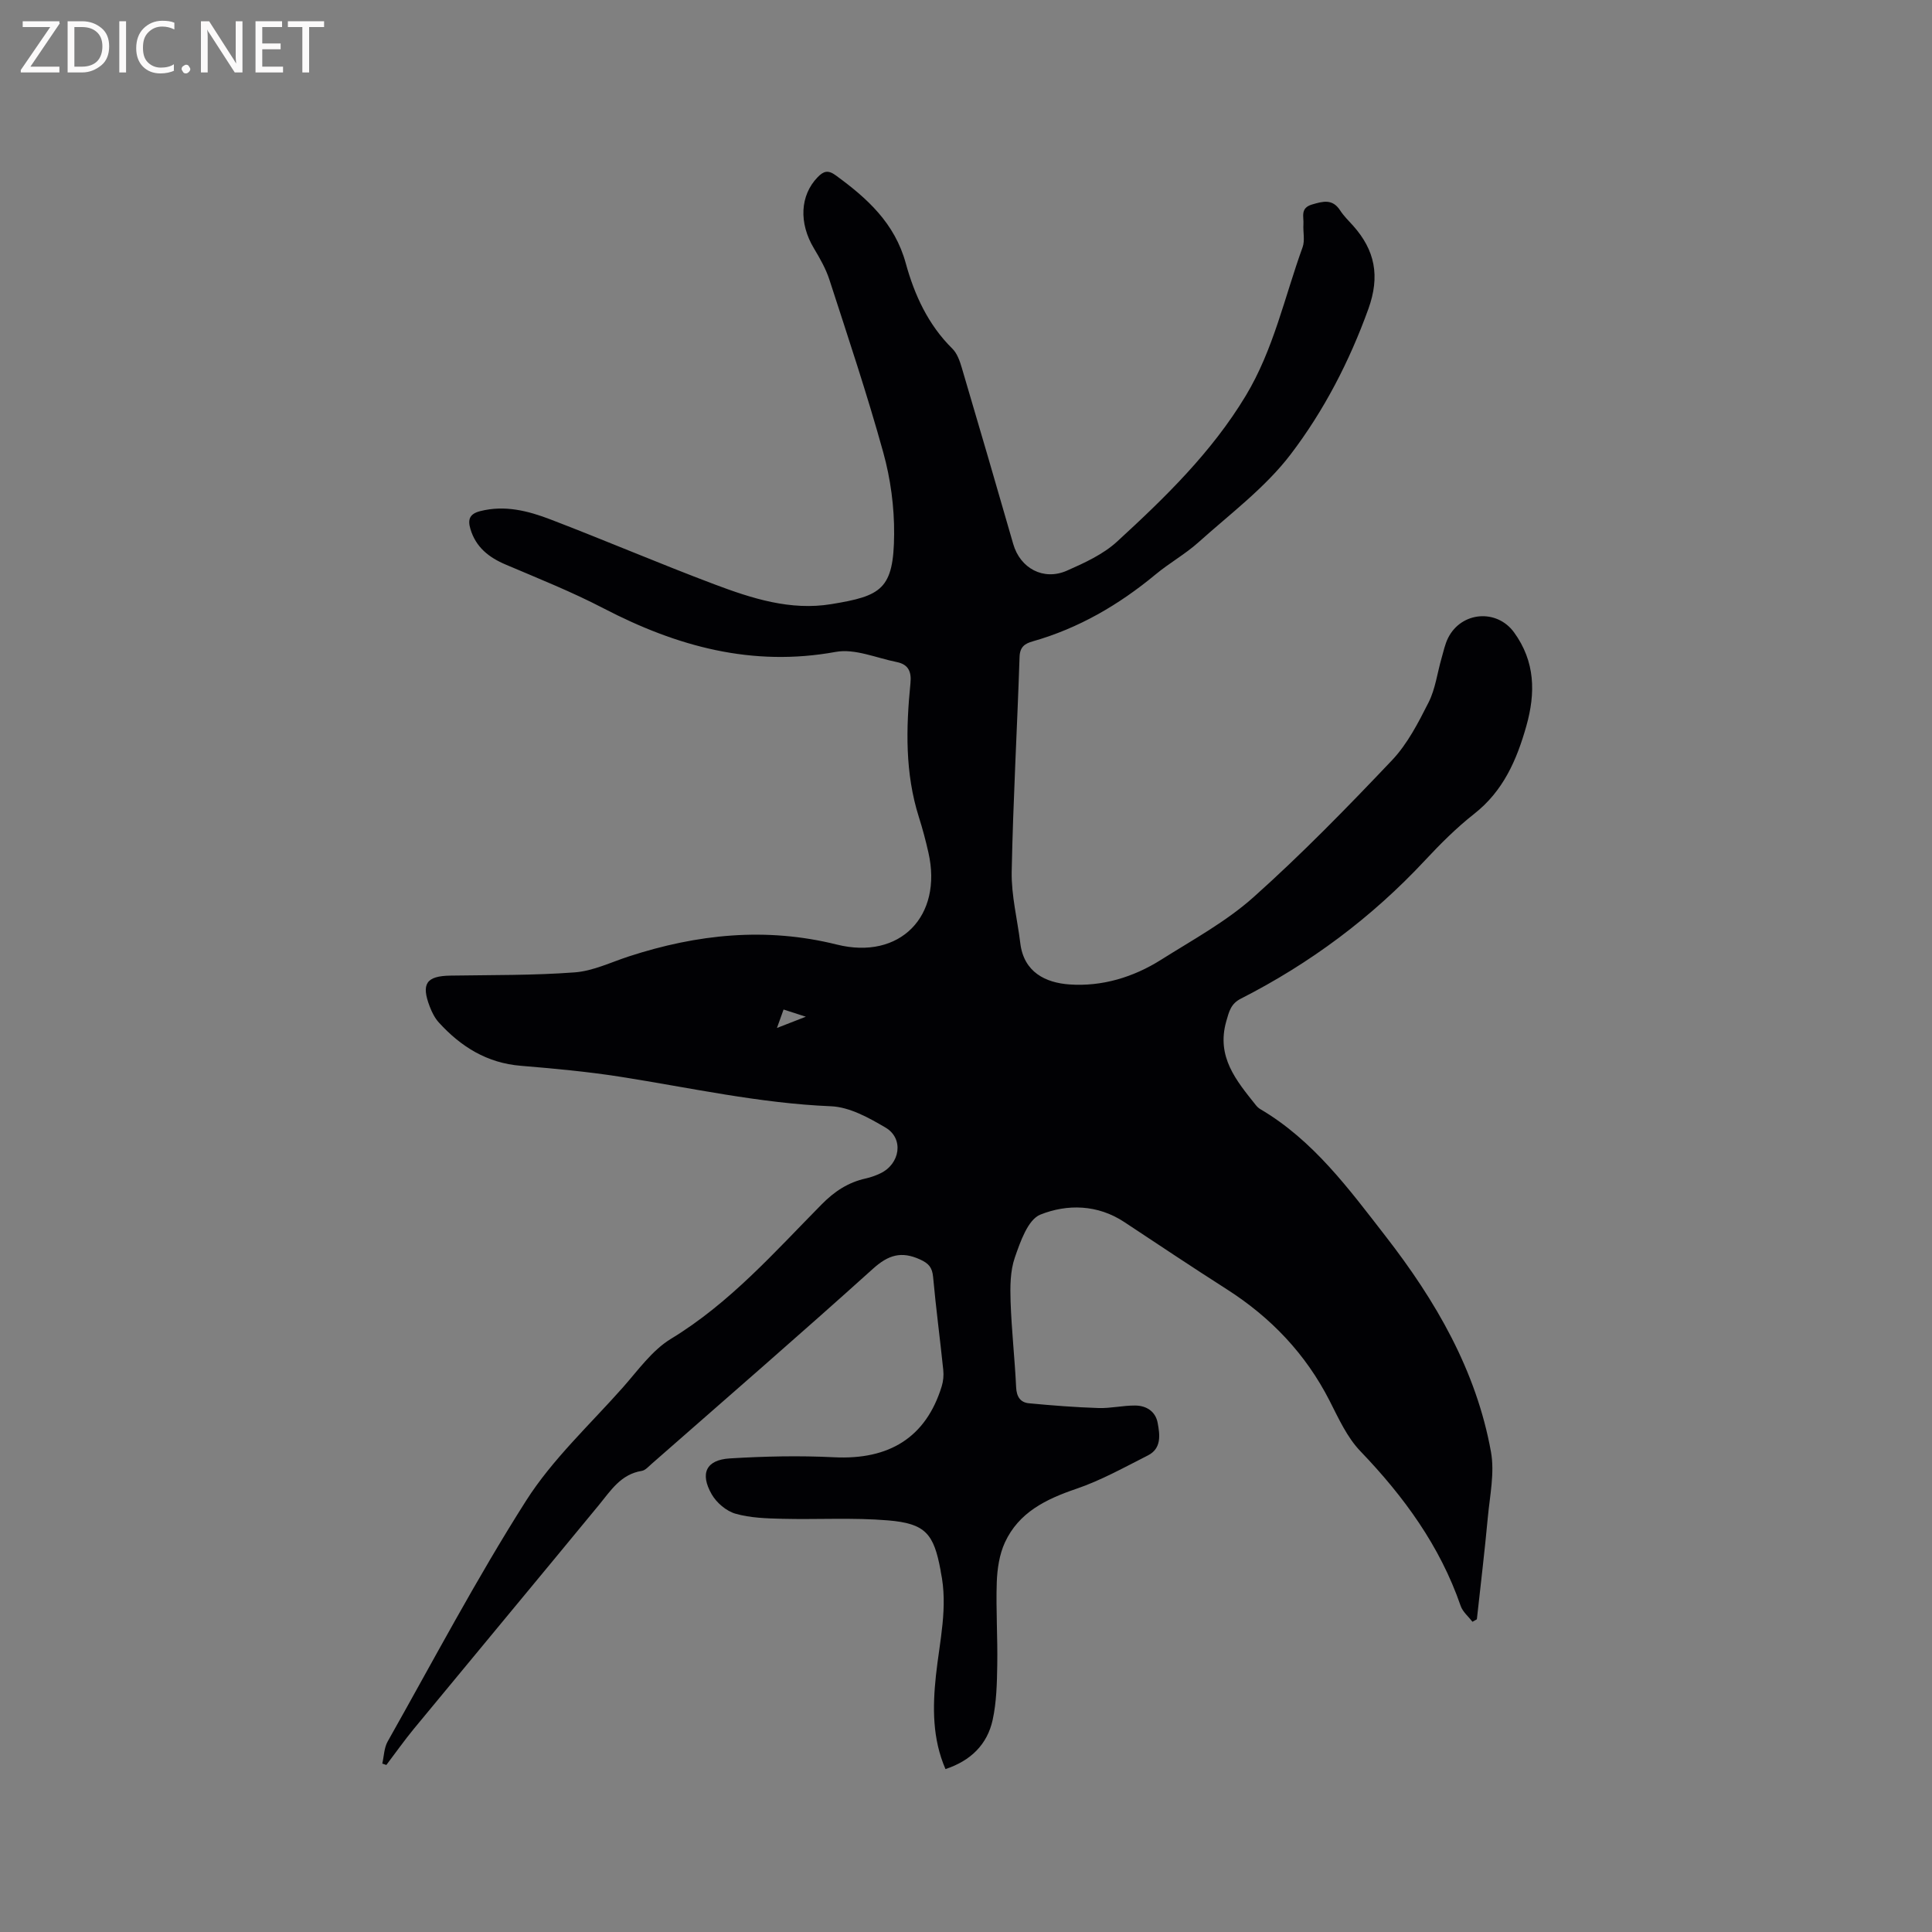 <svg enable-background="new 0 0 400 400" viewBox="0 0 400 400" xmlns="http://www.w3.org/2000/svg"><rect x="0" y="0" width="400" height="400" fill="#808080" stroke="none"/><path d="m304.86 335.77c-.84-1.09-2.03-2.06-2.45-3.3-4.28-12.4-11.75-22.63-20.75-32.01-2.77-2.88-4.53-6.82-6.39-10.46-4.95-9.7-12.15-17.24-21.29-23.08-7.13-4.55-14.16-9.25-21.21-13.91-5.52-3.65-11.8-3.76-17.37-1.54-2.58 1.03-4.15 5.61-5.29 8.89-.97 2.8-.98 6.06-.88 9.1.2 5.93.87 11.84 1.15 17.77.09 1.94.88 3.13 2.63 3.3 4.8.46 9.61.83 14.43.99 2.52.08 5.05-.54 7.58-.52 2.31.01 4.21 1.2 4.66 3.58.47 2.49.83 5.31-2.02 6.75-4.88 2.47-9.72 5.18-14.87 6.93-6.26 2.13-11.86 4.87-14.73 11.08-1.15 2.49-1.59 5.47-1.69 8.24-.19 5.71.2 11.45.1 17.17-.06 3.79-.15 7.66-.95 11.33-1.11 5.09-4.53 8.46-9.77 10.19-2.73-6.31-2.67-12.8-1.98-19.34.76-7.14 2.55-14.23 1.01-21.48-.02-.1-.03-.21-.04-.31-1.41-7.62-3.13-9.71-10.87-10.36-7.25-.61-14.58-.15-21.88-.33-3.25-.08-6.61-.17-9.7-1.05-1.91-.54-3.94-2.27-4.94-4.02-2.49-4.34-1.14-7.13 3.74-7.43 7.17-.44 14.4-.6 21.57-.24 11.48.58 19.06-4.13 22.31-14.68.33-1.07.44-2.29.32-3.41-.66-6.41-1.52-12.81-2.1-19.23-.18-1.96-.89-2.81-2.7-3.63-3.88-1.77-6.57-.95-9.76 1.93-15.12 13.63-30.51 26.96-45.82 40.39-.63.55-1.3 1.33-2.03 1.45-4.35.69-6.42 4.07-8.9 7.09-12.74 15.47-25.55 30.87-38.3 46.32-1.99 2.42-3.8 4.99-5.69 7.48-.28-.1-.56-.19-.84-.29.35-1.53.37-3.25 1.1-4.55 9.42-16.7 18.38-33.7 28.66-49.86 5.46-8.58 13.19-15.73 20.01-23.42 3.16-3.56 6.07-7.73 10.01-10.12 12.17-7.4 21.4-17.91 31.2-27.84 2.63-2.67 5.48-4.55 9.11-5.35 1.02-.23 2.04-.59 2.99-1.04 4.14-1.94 4.96-7.22 1.12-9.49-3.46-2.04-7.45-4.26-11.29-4.42-14.8-.61-29.17-3.84-43.71-6.12-6.79-1.06-13.66-1.69-20.52-2.26-7-.57-12.41-3.95-16.97-8.96-.83-.91-1.43-2.11-1.88-3.28-1.83-4.76-.71-6.35 4.27-6.43 8.58-.14 17.19-.03 25.73-.67 3.8-.28 7.49-2.09 11.2-3.3 14.14-4.61 28.38-6.12 43.07-2.46 13.07 3.26 21.96-5.86 18.97-19.04-.56-2.48-1.21-4.94-1.98-7.36-2.88-9.1-2.67-18.39-1.74-27.71.25-2.46-.49-3.91-2.84-4.38-4.21-.84-8.68-2.83-12.64-2.1-17.31 3.16-32.9-1.14-48.06-9.02-6.55-3.41-13.45-6.16-20.26-9.06-3.51-1.49-6.19-3.61-7.31-7.38-.57-1.93-.2-3.11 2.01-3.68 5.12-1.31 9.95-.06 14.59 1.72 11.36 4.35 22.56 9.15 33.95 13.44 7.74 2.91 15.71 5.48 24.17 4.09 10.36-1.7 12.93-3.04 13.01-14.49.04-5.65-.74-11.48-2.25-16.92-3.33-12.03-7.3-23.88-11.15-35.76-.74-2.28-1.97-4.43-3.21-6.5-3.15-5.25-2.87-10.95.76-14.71 1.23-1.27 2.15-1.57 3.74-.41 6.53 4.75 12.24 9.9 14.52 18.22 1.79 6.52 4.62 12.72 9.63 17.66.99.97 1.54 2.52 1.95 3.91 3.6 12.17 7.16 24.36 10.67 36.56 1.44 5.01 6.25 7.65 11.11 5.51 3.65-1.61 7.5-3.37 10.39-6.02 9.92-9.1 19.58-18.49 26.63-30.18 5.77-9.57 8.04-20.44 11.78-30.77.51-1.41.07-3.16.17-4.74.11-1.54-.73-3.36 1.78-4.1 2.29-.67 4.23-1.22 5.82 1.22.74 1.15 1.75 2.13 2.67 3.15 4.56 5.11 5.62 10.46 3.18 17.24-3.93 10.89-9.22 21.1-16.11 30.14-5.26 6.89-12.51 12.3-19.05 18.17-2.75 2.47-6.05 4.3-8.9 6.67-7.59 6.29-15.92 11.15-25.45 13.86-1.62.46-2.64 1.13-2.71 3.21-.49 14.83-1.34 29.66-1.63 44.49-.09 4.91 1.18 9.85 1.78 14.78.73 6.04 5.25 8.2 10.19 8.55 6.71.47 13.2-1.48 18.94-5.1 6.53-4.12 13.46-7.88 19.17-12.98 10.01-8.94 19.42-18.6 28.67-28.35 3.19-3.37 5.44-7.77 7.57-11.98 1.4-2.78 1.79-6.06 2.67-9.11.41-1.42.71-2.91 1.36-4.22 2.77-5.5 10.1-6.05 13.66-1.15 4.38 6.03 4.48 12.52 2.54 19.39-1.99 7.05-4.78 13.46-10.81 18.19-3.65 2.87-6.99 6.21-10.16 9.61-11.03 11.83-23.77 21.33-38.15 28.65-2.05 1.04-2.43 2.65-3.01 4.7-2.08 7.35 2.08 12.25 6.1 17.3.26.33.58.64.93.85 10.99 6.46 18.36 16.53 25.95 26.31 10.37 13.35 18.79 27.8 21.83 44.67.78 4.33-.23 9.02-.65 13.53-.65 7.05-1.5 14.09-2.27 21.13-.3.16-.6.33-.91.51zm-144-122.94c2.24-.87 4.09-1.59 5.98-2.33-1.41-.46-2.88-.93-4.61-1.49-.48 1.32-.88 2.44-1.37 3.82z" fill="#010104"/><g fill="#fbfafa"><path d="m12.4 4.8-6.1 9h6v1.2h-8v-.5l6.1-8.9h-5.7v-1.2h7.6v.4z"/><path d="m14 15v-10.6h3c1.6 0 2.9.5 4 1.4s1.6 2.2 1.6 3.8-.5 3-1.6 3.9-2.4 1.5-4 1.5zm1.4-9.4v8.2h1.6c1.3 0 2.4-.4 3.1-1.1s1.1-1.8 1.1-3.1-.4-2.3-1.2-3-1.8-1-3.1-1z"/><path d="m26.1 4.4v10.6h-1.4v-10.6z"/><path d="m36.1 14.6c-.8.4-1.8.6-2.9.6-1.5 0-2.7-.5-3.6-1.4s-1.4-2.2-1.4-3.8c0-1.7.5-3.1 1.5-4.1s2.3-1.6 3.9-1.6c1 0 1.8.1 2.5.4v1.4c-.8-.4-1.6-.6-2.5-.6-1.2 0-2.1.4-2.9 1.2s-1.1 1.8-1.1 3.2c0 1.3.3 2.3 1 3s1.6 1.1 2.7 1.1c1 0 2-.2 2.7-.7v1.3z"/><path d="m37.6 14.3c0-.2.1-.5.3-.6s.4-.3.6-.3c.3 0 .5.1.6.3s.3.4.3.6-.1.4-.3.6-.4.3-.6.3c-.3 0-.5-.1-.6-.3s-.3-.4-.3-.6z"/><path d="m50.2 15h-1.6l-5.3-8.2c-.2-.2-.3-.5-.4-.7 0 .2.1.7.1 1.5v7.4h-1.4v-10.6h1.7l5.2 8.1c.2.4.4.6.4.7 0-.3-.1-.8-.1-1.5v-7.3h1.4z"/><path d="m58.6 15h-5.7v-10.6h5.5v1.2h-4.1v3.4h3.8v1.2h-3.8v3.6h4.3z"/><path d="m67.1 5.6h-3.1v9.4h-1.4v-9.4h-3v-1.2h7.5z"/></g></svg>
